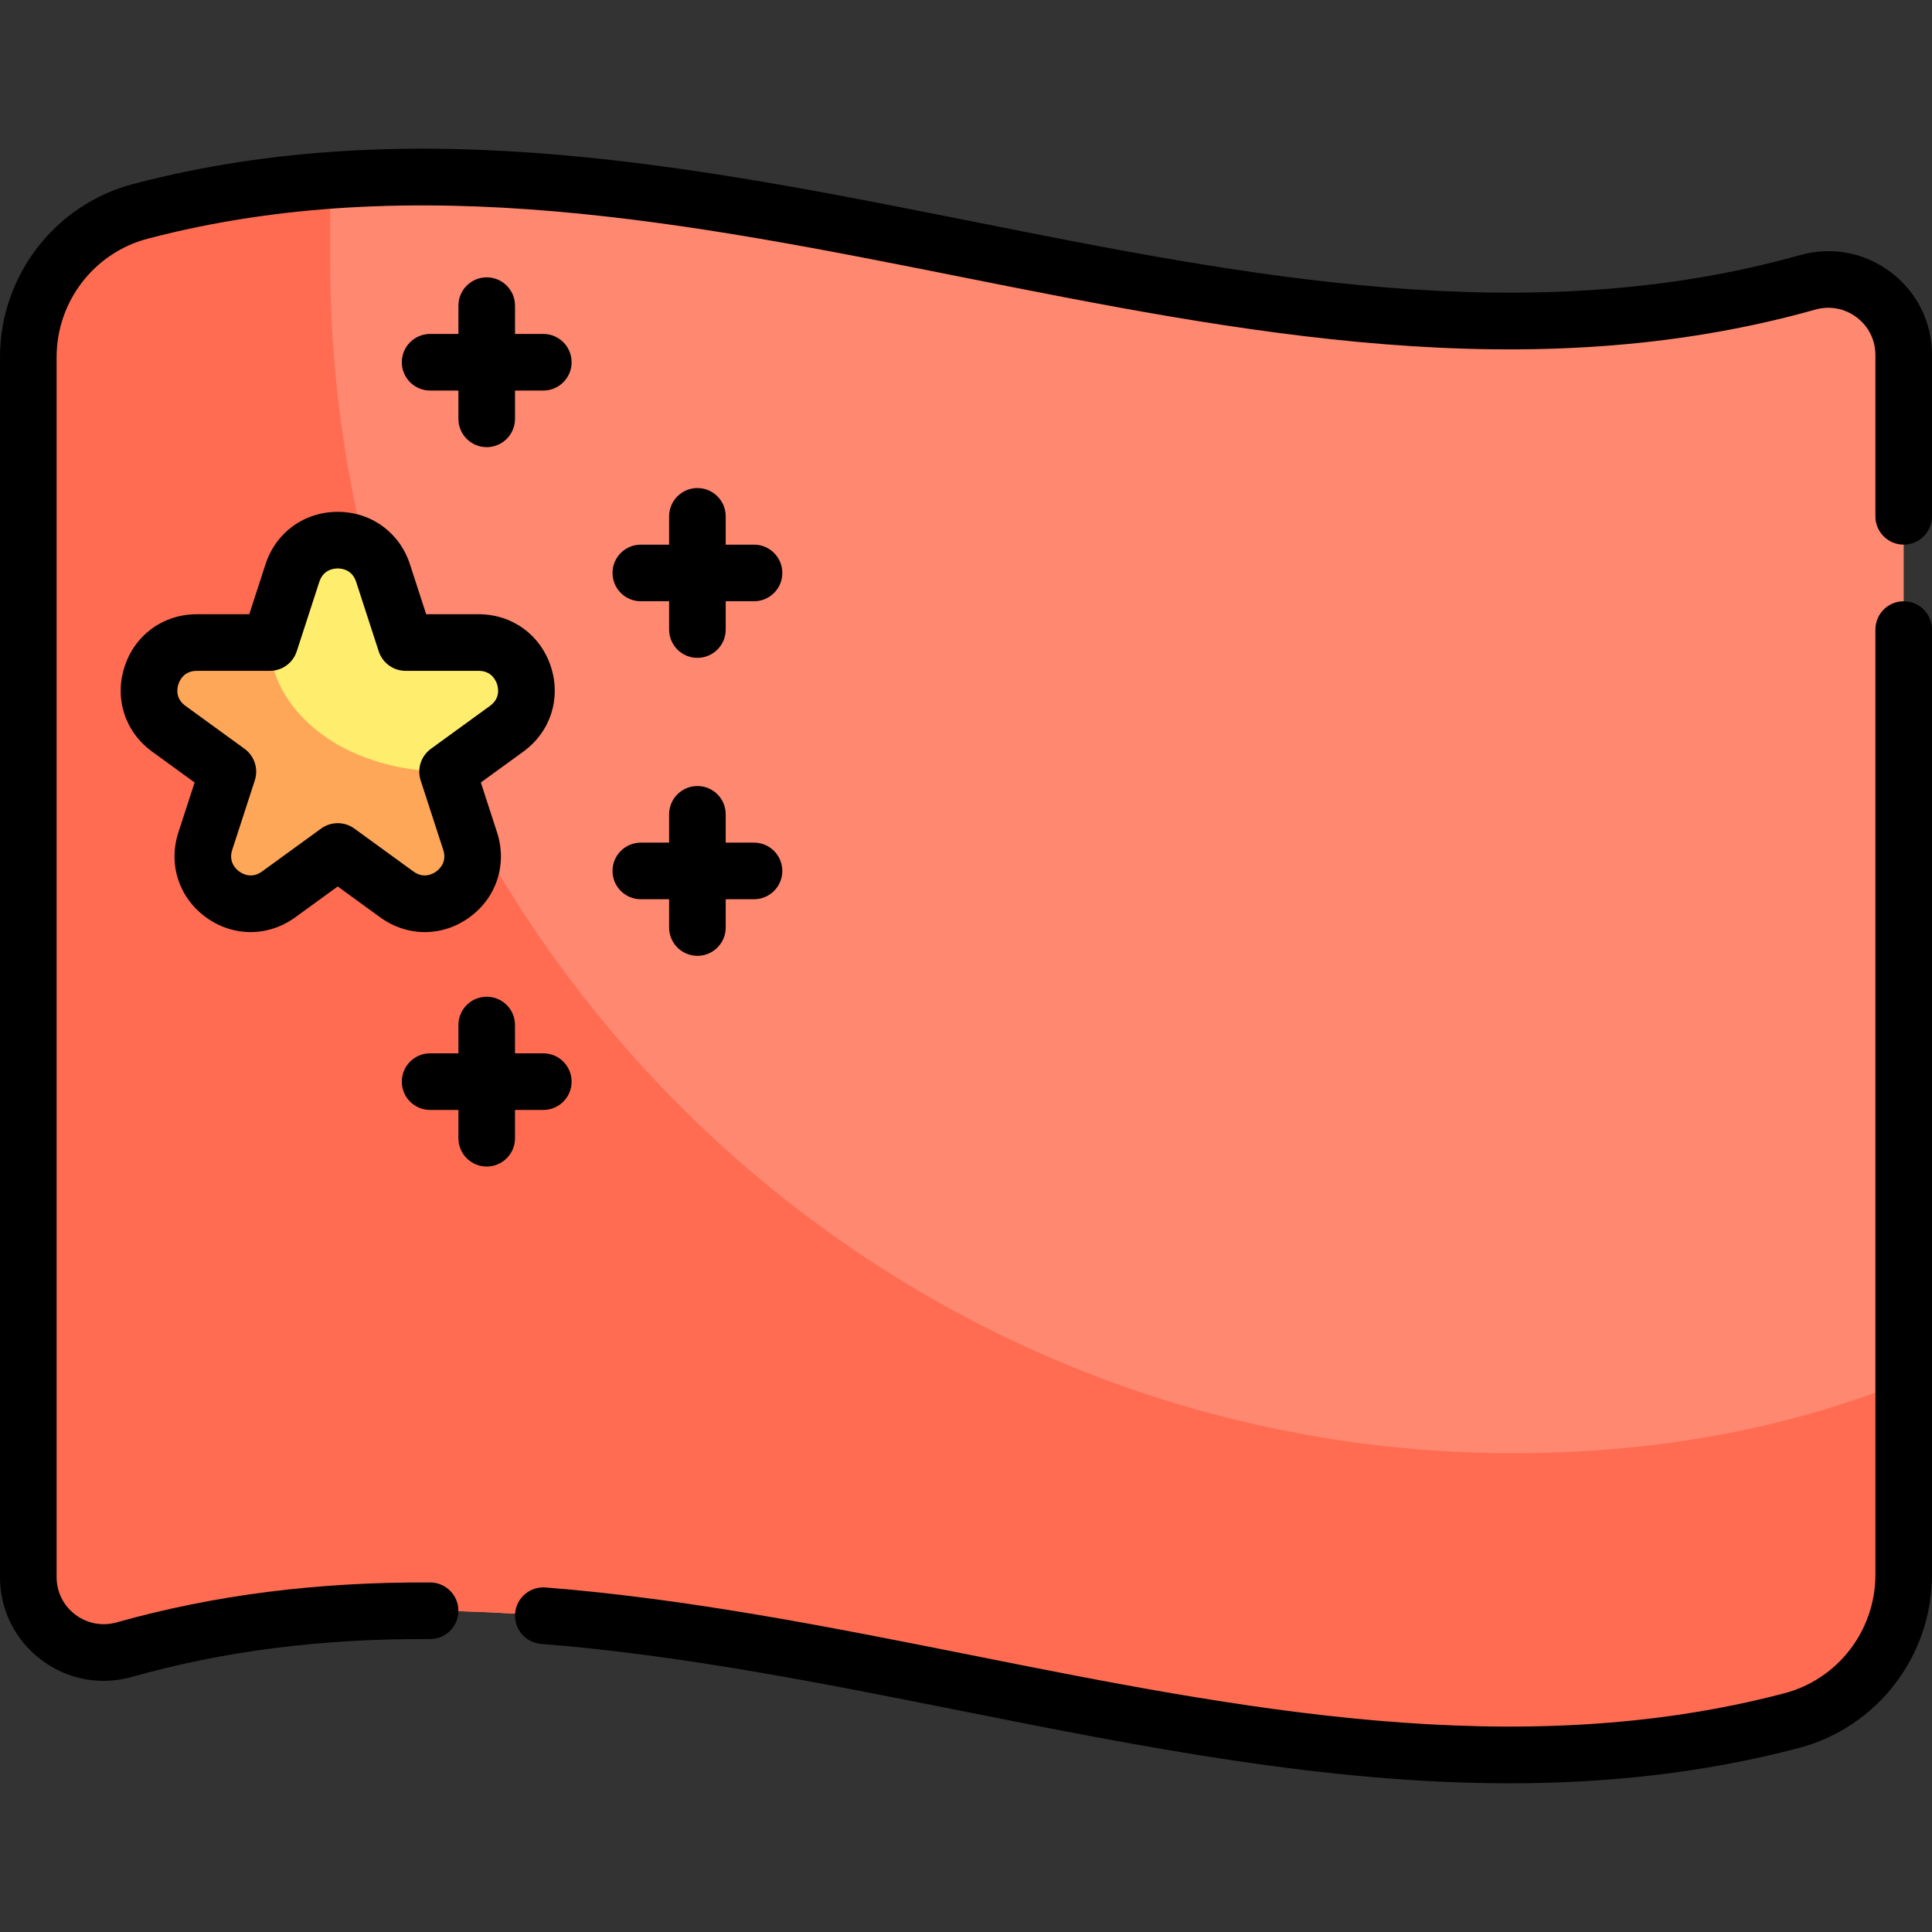 <svg id="Capa_1" enable-background="new 0 0 512 512" height="512" viewBox="0 0 512 512" width="512" xmlns="http://www.w3.org/2000/svg"><rect x="0" y="0" width="512" height="512" fill="#333333" stroke="none"/><g><g><g><path d="m474.77 455.993c-146.922 38.599-294.935-60.123-441.836-18.818-12.766 3.59-25.434-5.978-25.434-19.24v-323.262c0-18.136 12.189-34.058 29.73-38.666 146.923-38.601 294.936 60.121 441.836 18.818 12.766-3.589 25.434 5.978 25.434 19.24v323.262c0 18.136-12.189 34.058-29.73 38.666z" fill="#ff8870"/></g></g><g><path d="m87.5 69.117v-21.352c-16.721 1.239-33.432 3.828-50.128 8.204-17.596 4.613-29.872 20.513-29.872 38.704v323.262c0 13.262 12.668 22.829 25.434 19.24 146.901-41.304 294.914 57.418 441.836 18.818 17.541-4.608 29.73-20.53 29.73-38.666v-51.11c-27.414 10.908-54.871 16.372-82.357 18.199-181.43 12.062-334.643-133.469-334.643-315.299z" fill="#ff6c52"/></g><g><path d="m101.509 151.871 5.982 18.41h19.358c12.232 0 17.318 15.653 7.422 22.843l-15.661 11.378 5.982 18.41c3.78 11.633-9.535 21.307-19.431 14.117l-15.661-11.377-15.661 11.378c-9.896 7.19-23.211-2.484-19.431-14.117l5.982-18.41-15.661-11.378c-9.896-7.19-4.81-22.843 7.422-22.843h19.358l5.982-18.41c3.78-11.634 20.238-11.634 24.018-.001z" fill="#ffee6e"/></g><g><path d="m44.729 193.124 15.661 11.378-5.982 18.41c-3.78 11.633 9.535 21.307 19.431 14.117l15.661-11.377 15.661 11.378c9.896 7.19 23.211-2.484 19.431-14.117l-5.982-18.41c-28.773 0-47.101-17.11-47.101-34.221h-19.358c-12.232-.001-17.318 15.652-7.422 22.842z" fill="#ffa759"/></g><g><path d="m143.984 294.145c4.142 0 7.5-3.358 7.5-7.5s-3.358-7.5-7.5-7.5h-7.5v-7.5c0-4.142-3.358-7.5-7.5-7.5s-7.5 3.358-7.5 7.5v7.5h-7.5c-4.142 0-7.5 3.358-7.5 7.5s3.358 7.5 7.5 7.5h7.5v7.5c0 4.142 3.358 7.5 7.5 7.5s7.5-3.358 7.5-7.5v-7.5z"/><path d="m169.823 238.306h7.5v7.5c0 4.142 3.358 7.5 7.5 7.5s7.5-3.358 7.5-7.5v-7.5h7.5c4.142 0 7.5-3.358 7.5-7.5s-3.358-7.5-7.5-7.5h-7.5v-7.5c0-4.142-3.358-7.5-7.5-7.5s-7.5 3.358-7.5 7.5v7.5h-7.5c-4.142 0-7.5 3.358-7.5 7.5s3.358 7.5 7.5 7.5z"/><path d="m184.823 129.338c-4.142 0-7.5 3.358-7.5 7.5v7.5h-7.5c-4.142 0-7.5 3.358-7.5 7.5s3.358 7.5 7.5 7.5h7.5v7.5c0 4.142 3.358 7.5 7.5 7.5s7.5-3.358 7.5-7.5v-7.5h7.5c4.142 0 7.5-3.358 7.5-7.5s-3.358-7.5-7.5-7.5h-7.5v-7.5c0-4.142-3.358-7.5-7.5-7.5z"/><path d="m128.984 73.5c-4.142 0-7.5 3.358-7.5 7.5v7.5h-7.5c-4.142 0-7.5 3.358-7.5 7.5s3.358 7.5 7.5 7.5h7.5v7.5c0 4.142 3.358 7.5 7.5 7.5s7.5-3.358 7.5-7.5v-7.5h7.5c4.142 0 7.5-3.358 7.5-7.5s-3.358-7.5-7.5-7.5h-7.5v-7.5c0-4.142-3.358-7.5-7.5-7.5z"/><path d="m501.116 72.16c-6.928-5.249-15.704-6.909-24.08-4.555-72.434 20.366-147.232 5.458-219.569-8.96-72.625-14.475-147.722-29.442-222.143-9.891-20.798 5.463-35.324 24.346-35.324 45.919v323.262c0 8.68 3.967 16.664 10.885 21.905 4.864 3.686 10.639 5.602 16.546 5.602 2.507 0 5.038-.345 7.533-1.046 24.532-6.898 50.361-10.181 78.98-10.027h.041c4.123 0 7.477-3.332 7.499-7.46.022-4.142-3.318-7.518-7.46-7.54-30.014-.151-57.22 3.305-83.119 10.586-3.814 1.071-7.81.317-10.961-2.071-3.141-2.38-4.943-6.006-4.943-9.949v-323.262c0-14.762 9.925-27.679 24.136-31.412 71.071-18.672 144.443-4.048 215.4 10.094 74.07 14.764 150.664 30.028 226.56 8.69 3.814-1.073 7.809-.318 10.961 2.071 3.142 2.38 4.943 6.006 4.943 9.949v42.774c0 4.142 3.358 7.5 7.5 7.5s7.5-3.358 7.5-7.5v-42.775c-.001-8.68-3.968-16.664-10.885-21.904z"/><path d="m504.5 159.338c-4.142 0-7.5 3.358-7.5 7.5v250.488c0 14.762-9.925 27.679-24.136 31.413-71.069 18.671-144.441 4.047-215.397-10.095-36.94-7.363-75.137-14.976-112.895-17.949-4.119-.327-7.74 2.759-8.065 6.888s2.759 7.741 6.888 8.066c36.873 2.903 74.628 10.428 111.14 17.706 47.731 9.513 96.528 19.24 145.5 19.24 25.542 0 51.131-2.646 76.64-9.348 20.798-5.464 35.324-24.348 35.324-45.92v-250.489c.001-4.142-3.357-7.5-7.499-7.5z"/><path d="m54.587 243.098c7.187 5.221 16.474 5.221 23.661 0l11.252-8.175 11.252 8.176c3.593 2.61 7.711 3.916 11.83 3.916 4.118 0 8.237-1.306 11.831-3.916 7.187-5.222 10.057-14.054 7.312-22.503l-4.298-13.228 11.252-8.176c7.187-5.221 10.057-14.054 7.312-22.503-2.745-8.448-10.259-13.907-19.142-13.907h-13.909l-4.298-13.228c-2.745-8.449-10.258-13.908-19.142-13.908s-16.397 5.459-19.142 13.907l-4.298 13.228h-13.909c-8.883 0-16.397 5.459-19.142 13.907-2.745 8.449.125 17.282 7.312 22.503l11.252 8.176-4.298 13.228c-2.745 8.448.125 17.281 7.312 22.503zm-5.449-56.041c-2.72-1.977-2.208-4.667-1.862-5.733.346-1.065 1.514-3.542 4.876-3.542h19.358c3.249 0 6.129-2.092 7.133-5.182l5.982-18.411c1.039-3.197 3.756-3.542 4.876-3.542s3.837.345 4.876 3.542l5.982 18.41c1.004 3.09 3.884 5.182 7.133 5.182h19.358c3.362 0 4.53 2.478 4.876 3.542.346 1.065.857 3.756-1.863 5.733l-15.661 11.378c-2.628 1.91-3.729 5.295-2.724 8.385l5.982 18.41c1.039 3.198-.957 5.074-1.863 5.732s-3.307 1.976-6.027 0l-15.661-11.378c-1.314-.955-2.862-1.433-4.409-1.433s-3.094.478-4.409 1.433l-15.66 11.378c-2.721 1.976-5.122.658-6.027 0-.906-.658-2.901-2.535-1.863-5.732l5.982-18.41c1.004-3.09-.096-6.476-2.724-8.385z"/></g></g></svg>
